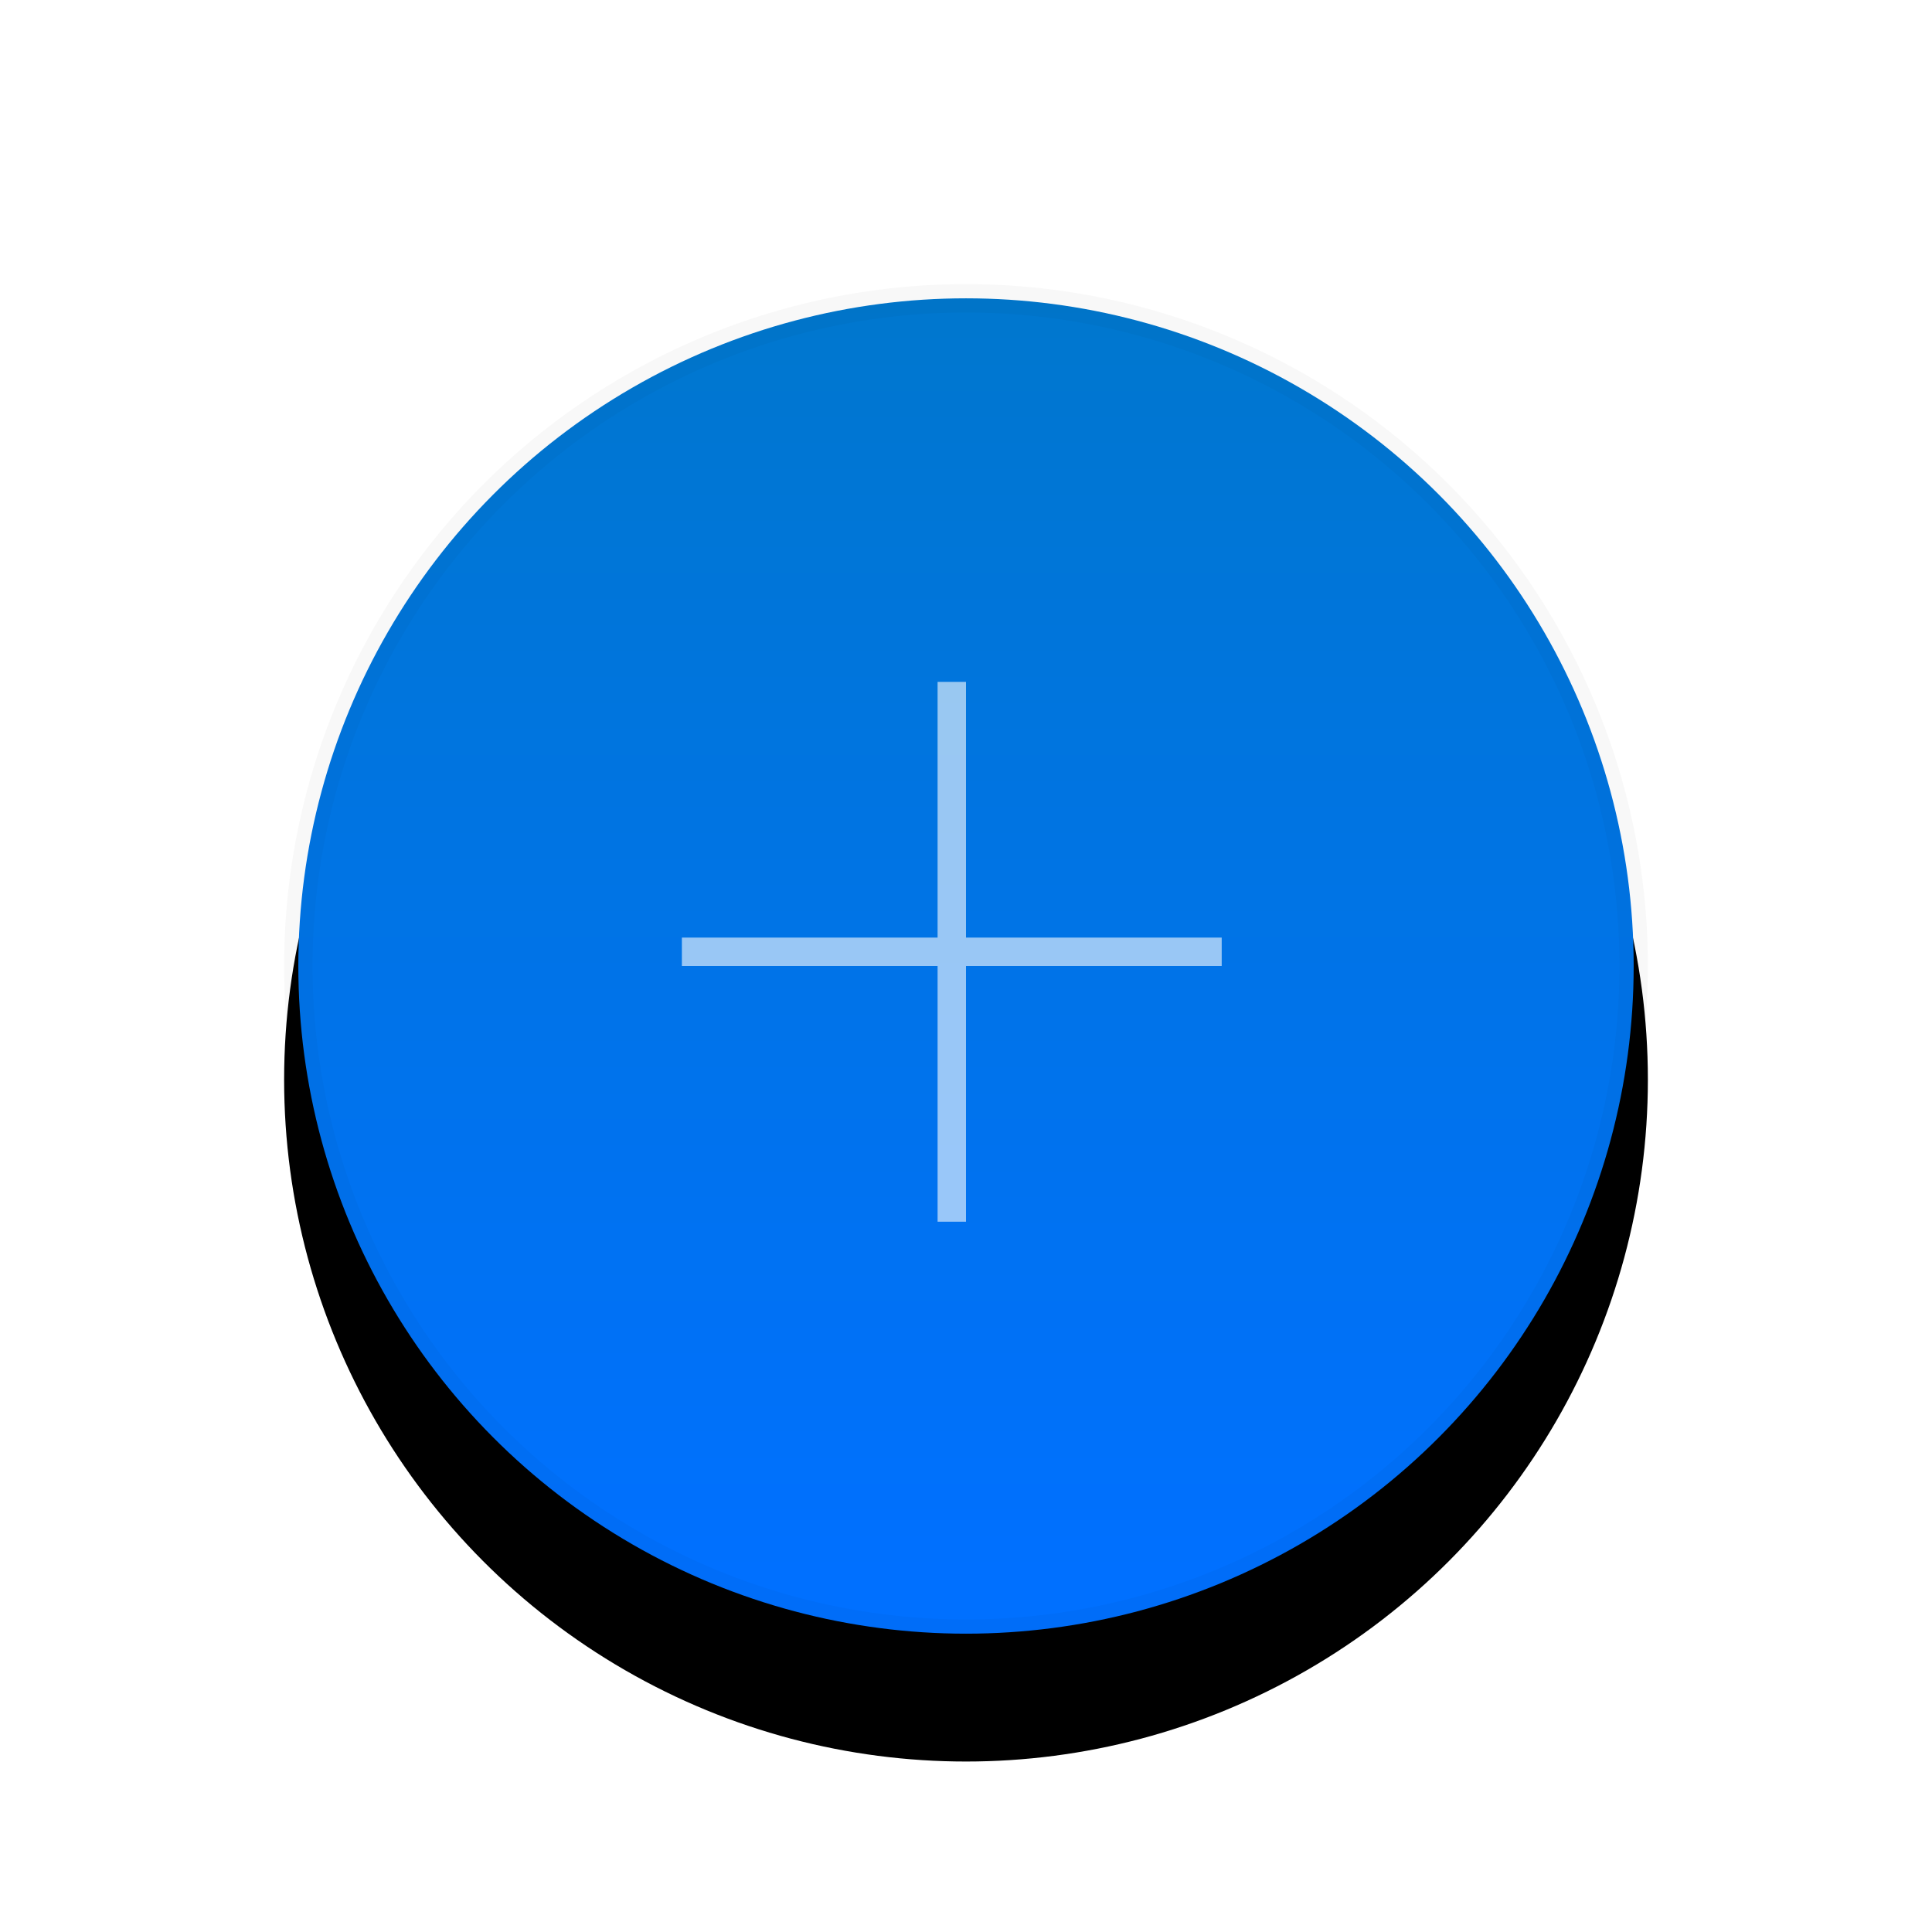 <?xml version="1.0" encoding="UTF-8"?>
<svg width="68px" height="68px" viewBox="0 0 68 68" version="1.1" xmlns="http://www.w3.org/2000/svg" xmlns:xlink="http://www.w3.org/1999/xlink">
    <!-- Generator: Sketch 56.2 (81672) - https://sketch.com -->
    <title>circlebutton_add_press</title>
    <desc>Created with Sketch.</desc>
    <defs>
        <linearGradient x1="50%" y1="0%" x2="50%" y2="95.653%" id="linearGradient-1">
            <stop stop-color="#0077CE" offset="0%"></stop>
            <stop stop-color="#0070FF" offset="100%"></stop>
        </linearGradient>
        <circle id="path-2" cx="24" cy="24" r="24"></circle>
        <filter x="-16.7%" y="-8.3%" width="133.3%" height="133.3%" filterUnits="objectBoundingBox" id="filter-3">
            <feOffset dx="0" dy="4" in="SourceAlpha" result="shadowOffsetOuter1"></feOffset>
            <feGaussianBlur stdDeviation="2" in="shadowOffsetOuter1" result="shadowBlurOuter1"></feGaussianBlur>
            <feComposite in="shadowBlurOuter1" in2="SourceAlpha" operator="out" result="shadowBlurOuter1"></feComposite>
            <feColorMatrix values="0 0 0 0 0   0 0 0 0 0.569   0 0 0 0 1  0 0 0 0.3 0" type="matrix" in="shadowBlurOuter1"></feColorMatrix>
        </filter>
    </defs>
    <g id="页面-1" stroke="none" stroke-width="1" fill="none" fill-rule="evenodd">
        <g id="按钮状态" transform="translate(-177, -418)">
            <g id="circlebutton_add-2" transform="translate(177, 418)">
                <g id="circlebutton_add" transform="translate(10, 10)">
                    <g>
                        <g id="椭圆形">
                            <use fill="black" fill-opacity="1" filter="url(#filter-3)" xlink:href="#path-2"></use>
                            <circle stroke-opacity="0.03" stroke="#000000" stroke-width="1" stroke-linejoin="square" fill="url(#linearGradient-1)" fill-rule="evenodd" cx="24" cy="24" r="23.5"></circle>
                        </g>
                        <path d="M23,23 L23,14 L24,14 L24,23 L33,23 L33,24 L24,24 L24,33 L23,33 L23,24 L14,24 L14,23 L23,23 Z" id="合并形状" fill="#FFFFFF" opacity="0.6"></path>
                    </g>
                </g>
            </g>
        </g>
    </g>
</svg>